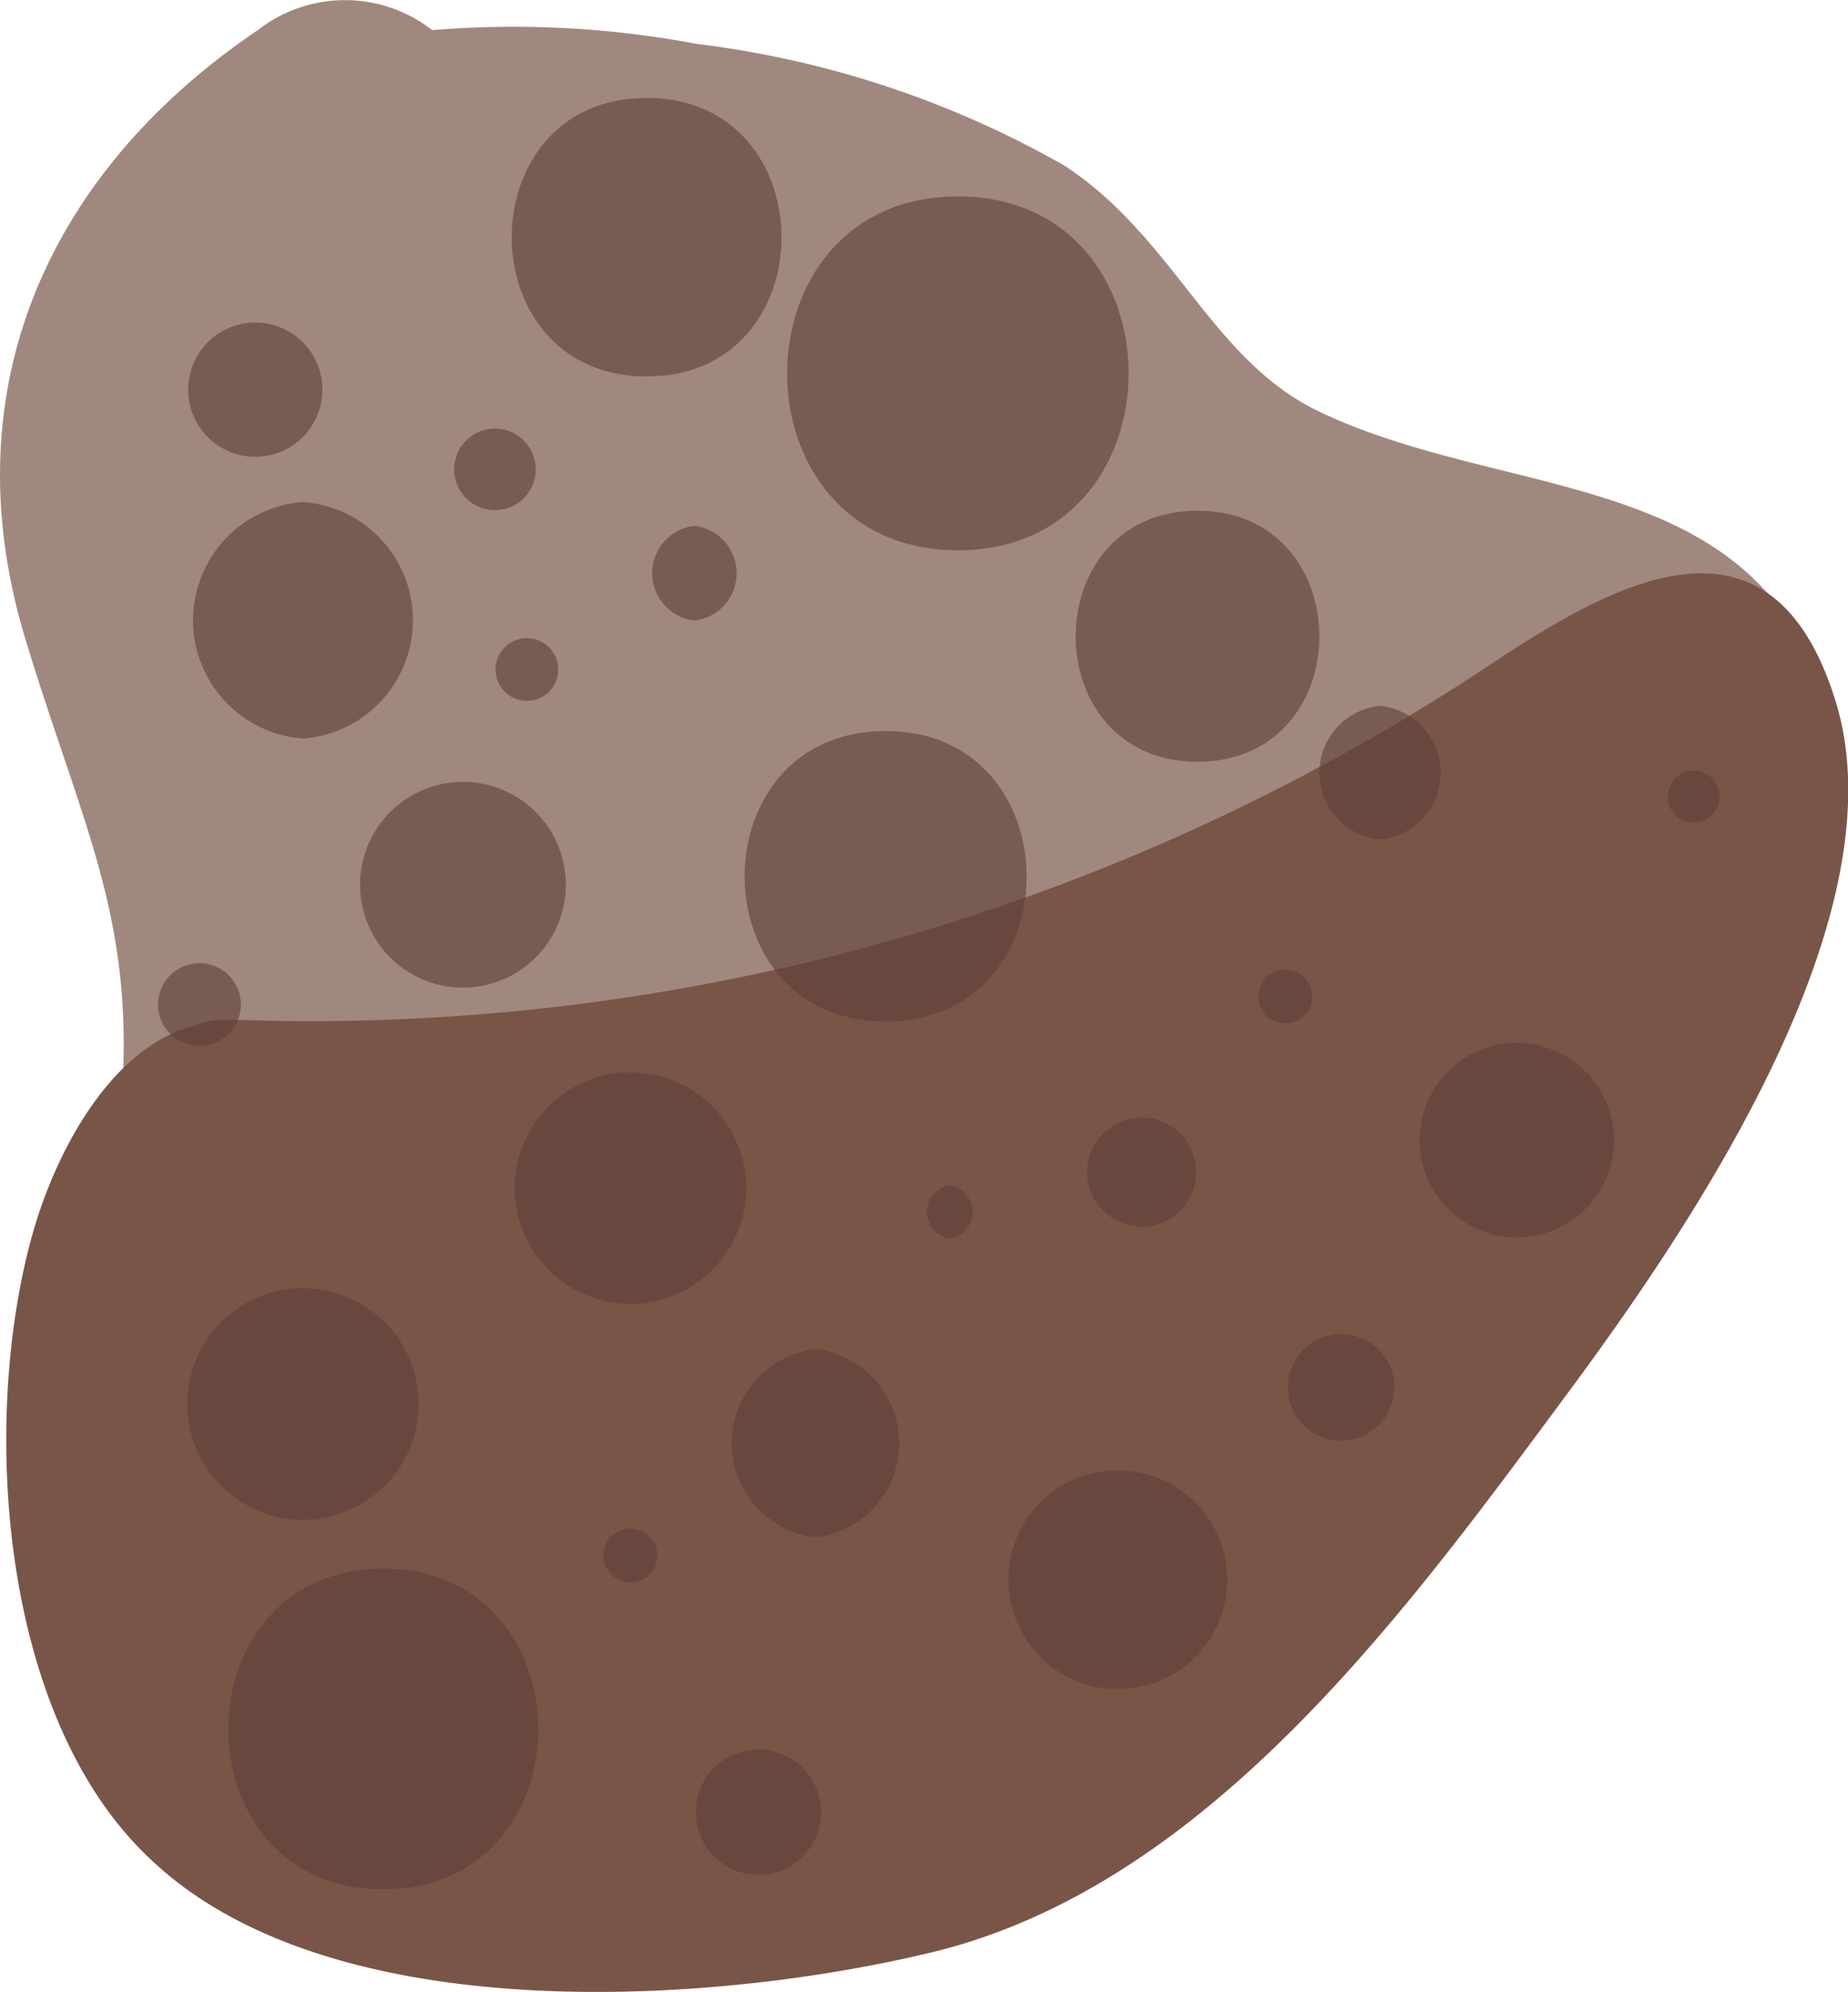 <svg xmlns="http://www.w3.org/2000/svg" viewBox="0 0 29.46 31.75"><defs><style>.cls-1{fill:#a1887f;}.cls-2{fill:#795548;}.cls-3{fill:#5d4037;opacity:0.6;}</style></defs><title>Fichier 3</title><g id="Calque_2" data-name="Calque 2"><g id="Calque_3" data-name="Calque 3"><path class="cls-1" d="M29.29,12.11c-.67-4.8-5.1-4-8.32-5.58-1.68-.84-2.26-2.75-4-3.89A15.66,15.66,0,0,0,11.11.7,15.77,15.77,0,0,0,6.89.48a2.26,2.26,0,0,0-2.78,0C.78,2.73-.8,6.19.4,10.17c1.05,3.46,2,4.84,1.37,8.76-.32,2.1-.91,4.29-.59,6.42.67,4.54,6.1,5.45,10,5.62a11.59,11.59,0,0,0,11-5.43C24.51,22.23,29.89,16.39,29.29,12.11Z"/><path class="cls-2" d="M29.27,11.2c-1-3.27-3.42-2-5.48-.63A34,34,0,0,1,3.68,16.25a1.59,1.59,0,0,0-.63.11C1.72,16.73.84,18.45.49,19.77-.3,22.71,0,27.4,2.41,29.64c2.87,2.72,8.95,2.32,12.46,1.47,4.44-1.08,7.61-5.52,10.19-9C26.91,19.6,30.31,14.64,29.27,11.2Z"/><path class="cls-3" d="M4.07,5.14a1.07,1.07,0,0,0,0,2.14A1.07,1.07,0,0,0,4.07,5.14Z"/><path class="cls-3" d="M10.31,1.56C7.44,1.56,7.44,6,10.31,6S13.17,1.56,10.31,1.56Z"/><path class="cls-3" d="M7.38,12.46a1.64,1.64,0,0,0,0,3.28A1.64,1.64,0,0,0,7.38,12.46Z"/><path class="cls-3" d="M11.07,8.38a.76.76,0,0,0,0,1.51A.76.76,0,0,0,11.07,8.38Z"/><path class="cls-3" d="M4.83,8a1.89,1.89,0,0,0,0,3.77A1.89,1.89,0,0,0,4.83,8Z"/><path class="cls-3" d="M15.27,3.13c-3.63,0-3.63,5.64,0,5.64S18.9,3.13,15.27,3.13Z"/><path class="cls-3" d="M14.12,11.65c-3,0-3,4.63,0,4.63S17.11,11.65,14.12,11.65Z"/><path class="cls-3" d="M22,11.25a1.07,1.07,0,0,0,0,2.13A1.07,1.07,0,0,0,22,11.25Z"/><path class="cls-3" d="M19.09,8.14c-2.59,0-2.59,4,0,4S21.68,8.14,19.09,8.14Z"/><path class="cls-3" d="M4.83,20.53a1.84,1.84,0,0,0,0,3.69A1.84,1.84,0,0,0,4.83,20.53Z"/><path class="cls-3" d="M6.11,25c-3.29,0-3.3,5.11,0,5.11S9.4,25,6.11,25Z"/><path class="cls-3" d="M13,21.5a1.51,1.51,0,0,0,0,3A1.51,1.51,0,0,0,13,21.5Z"/><path class="cls-3" d="M10.05,17.09a1.84,1.84,0,0,0,0,3.69A1.84,1.84,0,0,0,10.05,17.09Z"/><path class="cls-3" d="M12.09,27.88a1,1,0,0,0,0,2A1,1,0,0,0,12.09,27.88Z"/><path class="cls-3" d="M17.82,23.43a1.74,1.74,0,0,0,0,3.49A1.74,1.74,0,0,0,17.82,23.43Z"/><path class="cls-3" d="M18.2,17.81a.87.87,0,0,0,0,1.74A.87.87,0,0,0,18.2,17.81Z"/><path class="cls-3" d="M24.18,16.62a1.55,1.55,0,0,0,0,3.1A1.55,1.55,0,0,0,24.18,16.62Z"/><path class="cls-3" d="M21.38,21.26a.85.85,0,0,0,0,1.7A.85.85,0,0,0,21.38,21.26Z"/><path class="cls-3" d="M27,12.28a.41.41,0,0,0,0,.83A.41.41,0,0,0,27,12.28Z"/><path class="cls-3" d="M3.18,15.35a.66.66,0,0,0,0,1.32A.66.66,0,0,0,3.18,15.35Z"/><path class="cls-3" d="M15.14,18.89a.43.43,0,0,0,0,.85A.43.43,0,0,0,15.14,18.89Z"/><path class="cls-3" d="M20.49,15.45a.43.43,0,0,0,0,.86A.43.43,0,0,0,20.49,15.45Z"/><path class="cls-3" d="M10.05,24.36a.43.43,0,0,0,0,.86A.43.43,0,0,0,10.05,24.36Z"/><path class="cls-3" d="M8.4,10.17a.49.49,0,0,0,0,1A.49.49,0,0,0,8.4,10.17Z"/><path class="cls-3" d="M7.89,6.83a.65.65,0,0,0,0,1.3A.65.65,0,0,0,7.89,6.83Z"/></g></g></svg>